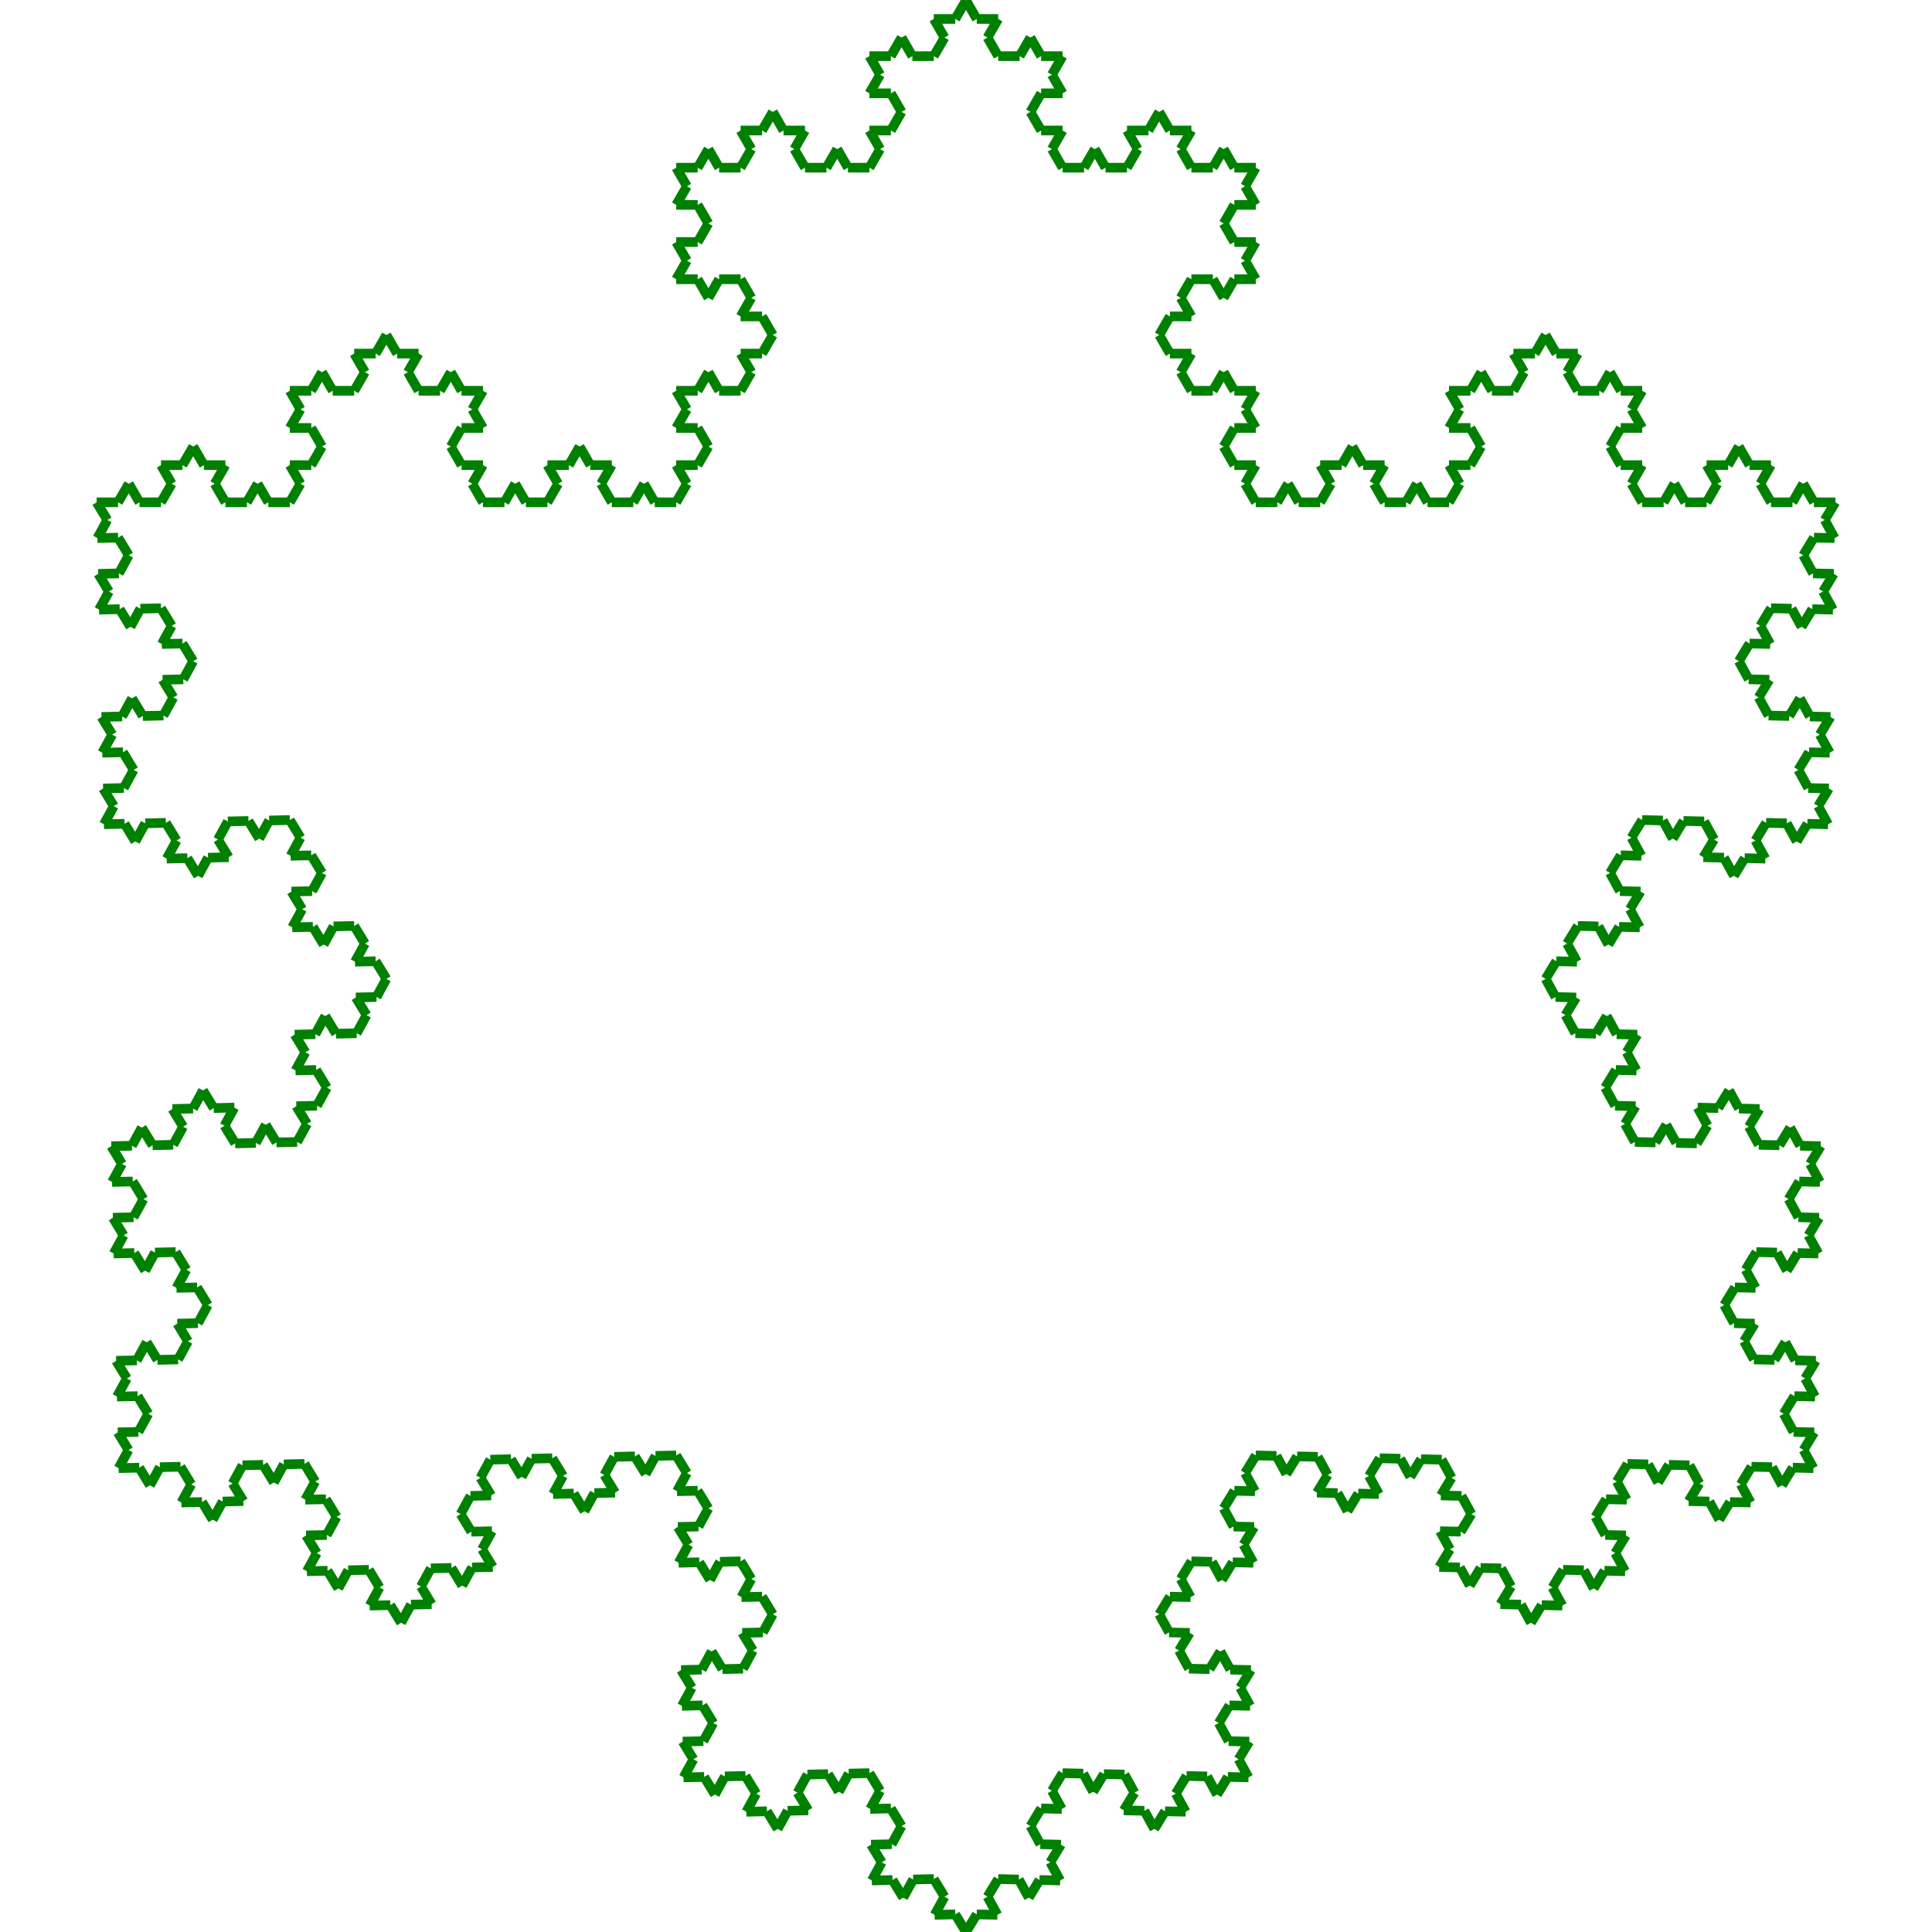 <?xml version="1.0" encoding="utf-8" standalone="no"?>
<!DOCTYPE svg PUBLIC "-//W3C//DTD SVG 1.0//EN" "http://www.w3.org/TR/SVG/DTD/svg10.dtd">
<!-- Rendered by FLANGE from stdin -->
<svg
   xmlns:svg="http://www.w3.org/2000/svg"
   xmlns="http://www.w3.org/2000/svg"
   version="1.0"
   viewBox="0 0 600 600"
   width="100%"
   height="100%">
  <g stroke-width="3" stroke="green" transform="matrix(1 0 0 -1 0 600)">
    <line x1="30.000" y1="444.000" x2="36.667" y2="444.000" />
    <line x1="36.667" y1="444.000" x2="40.000" y2="449.774" />
    <line x1="40.000" y1="449.774" x2="43.333" y2="444.000" />
    <line x1="43.333" y1="444.000" x2="50.000" y2="444.000" />
    <line x1="50.000" y1="444.000" x2="53.333" y2="449.774" />
    <line x1="53.333" y1="449.774" x2="50.000" y2="455.547" />
    <line x1="50.000" y1="455.547" x2="56.667" y2="455.547" />
    <line x1="56.667" y1="455.547" x2="60.000" y2="461.321" />
    <line x1="60.000" y1="461.321" x2="63.333" y2="455.547" />
    <line x1="63.333" y1="455.547" x2="70.000" y2="455.547" />
    <line x1="70.000" y1="455.547" x2="66.667" y2="449.774" />
    <line x1="66.667" y1="449.774" x2="70.000" y2="444.000" />
    <line x1="70.000" y1="444.000" x2="76.667" y2="444.000" />
    <line x1="76.667" y1="444.000" x2="80.000" y2="449.774" />
    <line x1="80.000" y1="449.774" x2="83.333" y2="444.000" />
    <line x1="83.333" y1="444.000" x2="90.000" y2="444.000" />
    <line x1="90.000" y1="444.000" x2="93.333" y2="449.774" />
    <line x1="93.333" y1="449.774" x2="90.000" y2="455.547" />
    <line x1="90.000" y1="455.547" x2="96.667" y2="455.547" />
    <line x1="96.667" y1="455.547" x2="100.000" y2="461.321" />
    <line x1="100.000" y1="461.321" x2="96.667" y2="467.094" />
    <line x1="96.667" y1="467.094" x2="90.000" y2="467.094" />
    <line x1="90.000" y1="467.094" x2="93.333" y2="472.868" />
    <line x1="93.333" y1="472.868" x2="90.000" y2="478.641" />
    <line x1="90.000" y1="478.641" x2="96.667" y2="478.641" />
    <line x1="96.667" y1="478.641" x2="100.000" y2="484.415" />
    <line x1="100.000" y1="484.415" x2="103.333" y2="478.641" />
    <line x1="103.333" y1="478.641" x2="110.000" y2="478.641" />
    <line x1="110.000" y1="478.641" x2="113.333" y2="484.415" />
    <line x1="113.333" y1="484.415" x2="110.000" y2="490.188" />
    <line x1="110.000" y1="490.188" x2="116.667" y2="490.188" />
    <line x1="116.667" y1="490.188" x2="120.000" y2="495.962" />
    <line x1="120.000" y1="495.962" x2="123.333" y2="490.188" />
    <line x1="123.333" y1="490.188" x2="130.000" y2="490.188" />
    <line x1="130.000" y1="490.188" x2="126.667" y2="484.415" />
    <line x1="126.667" y1="484.415" x2="130.000" y2="478.641" />
    <line x1="130.000" y1="478.641" x2="136.667" y2="478.641" />
    <line x1="136.667" y1="478.641" x2="140.000" y2="484.415" />
    <line x1="140.000" y1="484.415" x2="143.333" y2="478.641" />
    <line x1="143.333" y1="478.641" x2="150.000" y2="478.641" />
    <line x1="150.000" y1="478.641" x2="146.667" y2="472.868" />
    <line x1="146.667" y1="472.868" x2="150.000" y2="467.094" />
    <line x1="150.000" y1="467.094" x2="143.333" y2="467.094" />
    <line x1="143.333" y1="467.094" x2="140.000" y2="461.321" />
    <line x1="140.000" y1="461.321" x2="143.333" y2="455.547" />
    <line x1="143.333" y1="455.547" x2="150.000" y2="455.547" />
    <line x1="150.000" y1="455.547" x2="146.667" y2="449.774" />
    <line x1="146.667" y1="449.774" x2="150.000" y2="444.000" />
    <line x1="150.000" y1="444.000" x2="156.667" y2="444.000" />
    <line x1="156.667" y1="444.000" x2="160.000" y2="449.774" />
    <line x1="160.000" y1="449.774" x2="163.333" y2="444.000" />
    <line x1="163.333" y1="444.000" x2="170.000" y2="444.000" />
    <line x1="170.000" y1="444.000" x2="173.333" y2="449.774" />
    <line x1="173.333" y1="449.774" x2="170.000" y2="455.547" />
    <line x1="170.000" y1="455.547" x2="176.667" y2="455.547" />
    <line x1="176.667" y1="455.547" x2="180.000" y2="461.321" />
    <line x1="180.000" y1="461.321" x2="183.333" y2="455.547" />
    <line x1="183.333" y1="455.547" x2="190.000" y2="455.547" />
    <line x1="190.000" y1="455.547" x2="186.667" y2="449.774" />
    <line x1="186.667" y1="449.774" x2="190.000" y2="444.000" />
    <line x1="190.000" y1="444.000" x2="196.667" y2="444.000" />
    <line x1="196.667" y1="444.000" x2="200.000" y2="449.774" />
    <line x1="200.000" y1="449.774" x2="203.333" y2="444.000" />
    <line x1="203.333" y1="444.000" x2="210.000" y2="444.000" />
    <line x1="210.000" y1="444.000" x2="213.333" y2="449.774" />
    <line x1="213.333" y1="449.774" x2="210.000" y2="455.547" />
    <line x1="210.000" y1="455.547" x2="216.667" y2="455.547" />
    <line x1="216.667" y1="455.547" x2="220.000" y2="461.321" />
    <line x1="220.000" y1="461.321" x2="216.667" y2="467.094" />
    <line x1="216.667" y1="467.094" x2="210.000" y2="467.094" />
    <line x1="210.000" y1="467.094" x2="213.333" y2="472.868" />
    <line x1="213.333" y1="472.868" x2="210.000" y2="478.641" />
    <line x1="210.000" y1="478.641" x2="216.667" y2="478.641" />
    <line x1="216.667" y1="478.641" x2="220.000" y2="484.415" />
    <line x1="220.000" y1="484.415" x2="223.333" y2="478.641" />
    <line x1="223.333" y1="478.641" x2="230.000" y2="478.641" />
    <line x1="230.000" y1="478.641" x2="233.333" y2="484.415" />
    <line x1="233.333" y1="484.415" x2="230.000" y2="490.188" />
    <line x1="230.000" y1="490.188" x2="236.667" y2="490.188" />
    <line x1="236.667" y1="490.188" x2="240.000" y2="495.962" />
    <line x1="240.000" y1="495.962" x2="236.667" y2="501.735" />
    <line x1="236.667" y1="501.735" x2="230.000" y2="501.735" />
    <line x1="230.000" y1="501.735" x2="233.333" y2="507.509" />
    <line x1="233.333" y1="507.509" x2="230.000" y2="513.282" />
    <line x1="230.000" y1="513.282" x2="223.333" y2="513.282" />
    <line x1="223.333" y1="513.282" x2="220.000" y2="507.509" />
    <line x1="220.000" y1="507.509" x2="216.667" y2="513.282" />
    <line x1="216.667" y1="513.282" x2="210.000" y2="513.282" />
    <line x1="210.000" y1="513.282" x2="213.333" y2="519.056" />
    <line x1="213.333" y1="519.056" x2="210.000" y2="524.829" />
    <line x1="210.000" y1="524.829" x2="216.667" y2="524.829" />
    <line x1="216.667" y1="524.829" x2="220.000" y2="530.603" />
    <line x1="220.000" y1="530.603" x2="216.667" y2="536.376" />
    <line x1="216.667" y1="536.376" x2="210.000" y2="536.376" />
    <line x1="210.000" y1="536.376" x2="213.333" y2="542.150" />
    <line x1="213.333" y1="542.150" x2="210.000" y2="547.923" />
    <line x1="210.000" y1="547.923" x2="216.667" y2="547.923" />
    <line x1="216.667" y1="547.923" x2="220.000" y2="553.697" />
    <line x1="220.000" y1="553.697" x2="223.333" y2="547.923" />
    <line x1="223.333" y1="547.923" x2="230.000" y2="547.923" />
    <line x1="230.000" y1="547.923" x2="233.333" y2="553.697" />
    <line x1="233.333" y1="553.697" x2="230.000" y2="559.470" />
    <line x1="230.000" y1="559.470" x2="236.667" y2="559.470" />
    <line x1="236.667" y1="559.470" x2="240.000" y2="565.244" />
    <line x1="240.000" y1="565.244" x2="243.333" y2="559.470" />
    <line x1="243.333" y1="559.470" x2="250.000" y2="559.470" />
    <line x1="250.000" y1="559.470" x2="246.667" y2="553.697" />
    <line x1="246.667" y1="553.697" x2="250.000" y2="547.923" />
    <line x1="250.000" y1="547.923" x2="256.667" y2="547.923" />
    <line x1="256.667" y1="547.923" x2="260.000" y2="553.697" />
    <line x1="260.000" y1="553.697" x2="263.333" y2="547.923" />
    <line x1="263.333" y1="547.923" x2="270.000" y2="547.923" />
    <line x1="270.000" y1="547.923" x2="273.333" y2="553.697" />
    <line x1="273.333" y1="553.697" x2="270.000" y2="559.470" />
    <line x1="270.000" y1="559.470" x2="276.667" y2="559.470" />
    <line x1="276.667" y1="559.470" x2="280.000" y2="565.244" />
    <line x1="280.000" y1="565.244" x2="276.667" y2="571.017" />
    <line x1="276.667" y1="571.017" x2="270.000" y2="571.017" />
    <line x1="270.000" y1="571.017" x2="273.333" y2="576.791" />
    <line x1="273.333" y1="576.791" x2="270.000" y2="582.564" />
    <line x1="270.000" y1="582.564" x2="276.667" y2="582.564" />
    <line x1="276.667" y1="582.564" x2="280.000" y2="588.338" />
    <line x1="280.000" y1="588.338" x2="283.333" y2="582.564" />
    <line x1="283.333" y1="582.564" x2="290.000" y2="582.564" />
    <line x1="290.000" y1="582.564" x2="293.333" y2="588.338" />
    <line x1="293.333" y1="588.338" x2="290.000" y2="594.111" />
    <line x1="290.000" y1="594.111" x2="296.667" y2="594.111" />
    <line x1="296.667" y1="594.111" x2="300.000" y2="599.885" />
    <line x1="300.000" y1="599.885" x2="303.333" y2="594.111" />
    <line x1="303.333" y1="594.111" x2="310.000" y2="594.111" />
    <line x1="310.000" y1="594.111" x2="306.667" y2="588.338" />
    <line x1="306.667" y1="588.338" x2="310.000" y2="582.564" />
    <line x1="310.000" y1="582.564" x2="316.667" y2="582.564" />
    <line x1="316.667" y1="582.564" x2="320.000" y2="588.338" />
    <line x1="320.000" y1="588.338" x2="323.333" y2="582.564" />
    <line x1="323.333" y1="582.564" x2="330.000" y2="582.564" />
    <line x1="330.000" y1="582.564" x2="326.667" y2="576.791" />
    <line x1="326.667" y1="576.791" x2="330.000" y2="571.017" />
    <line x1="330.000" y1="571.017" x2="323.333" y2="571.017" />
    <line x1="323.333" y1="571.017" x2="320.000" y2="565.244" />
    <line x1="320.000" y1="565.244" x2="323.333" y2="559.470" />
    <line x1="323.333" y1="559.470" x2="330.000" y2="559.470" />
    <line x1="330.000" y1="559.470" x2="326.667" y2="553.697" />
    <line x1="326.667" y1="553.697" x2="330.000" y2="547.923" />
    <line x1="330.000" y1="547.923" x2="336.667" y2="547.923" />
    <line x1="336.667" y1="547.923" x2="340.000" y2="553.697" />
    <line x1="340.000" y1="553.697" x2="343.333" y2="547.923" />
    <line x1="343.333" y1="547.923" x2="350.000" y2="547.923" />
    <line x1="350.000" y1="547.923" x2="353.333" y2="553.697" />
    <line x1="353.333" y1="553.697" x2="350.000" y2="559.470" />
    <line x1="350.000" y1="559.470" x2="356.667" y2="559.470" />
    <line x1="356.667" y1="559.470" x2="360.000" y2="565.244" />
    <line x1="360.000" y1="565.244" x2="363.333" y2="559.470" />
    <line x1="363.333" y1="559.470" x2="370.000" y2="559.470" />
    <line x1="370.000" y1="559.470" x2="366.667" y2="553.697" />
    <line x1="366.667" y1="553.697" x2="370.000" y2="547.923" />
    <line x1="370.000" y1="547.923" x2="376.667" y2="547.923" />
    <line x1="376.667" y1="547.923" x2="380.000" y2="553.697" />
    <line x1="380.000" y1="553.697" x2="383.333" y2="547.923" />
    <line x1="383.333" y1="547.923" x2="390.000" y2="547.923" />
    <line x1="390.000" y1="547.923" x2="386.667" y2="542.150" />
    <line x1="386.667" y1="542.150" x2="390.000" y2="536.376" />
    <line x1="390.000" y1="536.376" x2="383.333" y2="536.376" />
    <line x1="383.333" y1="536.376" x2="380.000" y2="530.603" />
    <line x1="380.000" y1="530.603" x2="383.333" y2="524.829" />
    <line x1="383.333" y1="524.829" x2="390.000" y2="524.829" />
    <line x1="390.000" y1="524.829" x2="386.667" y2="519.056" />
    <line x1="386.667" y1="519.056" x2="390.000" y2="513.282" />
    <line x1="390.000" y1="513.282" x2="383.333" y2="513.282" />
    <line x1="383.333" y1="513.282" x2="380.000" y2="507.509" />
    <line x1="380.000" y1="507.509" x2="376.667" y2="513.282" />
    <line x1="376.667" y1="513.282" x2="370.000" y2="513.282" />
    <line x1="370.000" y1="513.282" x2="366.667" y2="507.509" />
    <line x1="366.667" y1="507.509" x2="370.000" y2="501.735" />
    <line x1="370.000" y1="501.735" x2="363.333" y2="501.735" />
    <line x1="363.333" y1="501.735" x2="360.000" y2="495.962" />
    <line x1="360.000" y1="495.962" x2="363.333" y2="490.188" />
    <line x1="363.333" y1="490.188" x2="370.000" y2="490.188" />
    <line x1="370.000" y1="490.188" x2="366.667" y2="484.415" />
    <line x1="366.667" y1="484.415" x2="370.000" y2="478.641" />
    <line x1="370.000" y1="478.641" x2="376.667" y2="478.641" />
    <line x1="376.667" y1="478.641" x2="380.000" y2="484.415" />
    <line x1="380.000" y1="484.415" x2="383.333" y2="478.641" />
    <line x1="383.333" y1="478.641" x2="390.000" y2="478.641" />
    <line x1="390.000" y1="478.641" x2="386.667" y2="472.868" />
    <line x1="386.667" y1="472.868" x2="390.000" y2="467.094" />
    <line x1="390.000" y1="467.094" x2="383.333" y2="467.094" />
    <line x1="383.333" y1="467.094" x2="380.000" y2="461.321" />
    <line x1="380.000" y1="461.321" x2="383.333" y2="455.547" />
    <line x1="383.333" y1="455.547" x2="390.000" y2="455.547" />
    <line x1="390.000" y1="455.547" x2="386.667" y2="449.774" />
    <line x1="386.667" y1="449.774" x2="390.000" y2="444.000" />
    <line x1="390.000" y1="444.000" x2="396.667" y2="444.000" />
    <line x1="396.667" y1="444.000" x2="400.000" y2="449.774" />
    <line x1="400.000" y1="449.774" x2="403.333" y2="444.000" />
    <line x1="403.333" y1="444.000" x2="410.000" y2="444.000" />
    <line x1="410.000" y1="444.000" x2="413.333" y2="449.774" />
    <line x1="413.333" y1="449.774" x2="410.000" y2="455.547" />
    <line x1="410.000" y1="455.547" x2="416.667" y2="455.547" />
    <line x1="416.667" y1="455.547" x2="420.000" y2="461.321" />
    <line x1="420.000" y1="461.321" x2="423.333" y2="455.547" />
    <line x1="423.333" y1="455.547" x2="430.000" y2="455.547" />
    <line x1="430.000" y1="455.547" x2="426.667" y2="449.774" />
    <line x1="426.667" y1="449.774" x2="430.000" y2="444.000" />
    <line x1="430.000" y1="444.000" x2="436.667" y2="444.000" />
    <line x1="436.667" y1="444.000" x2="440.000" y2="449.774" />
    <line x1="440.000" y1="449.774" x2="443.333" y2="444.000" />
    <line x1="443.333" y1="444.000" x2="450.000" y2="444.000" />
    <line x1="450.000" y1="444.000" x2="453.333" y2="449.774" />
    <line x1="453.333" y1="449.774" x2="450.000" y2="455.547" />
    <line x1="450.000" y1="455.547" x2="456.667" y2="455.547" />
    <line x1="456.667" y1="455.547" x2="460.000" y2="461.321" />
    <line x1="460.000" y1="461.321" x2="456.667" y2="467.094" />
    <line x1="456.667" y1="467.094" x2="450.000" y2="467.094" />
    <line x1="450.000" y1="467.094" x2="453.333" y2="472.868" />
    <line x1="453.333" y1="472.868" x2="450.000" y2="478.641" />
    <line x1="450.000" y1="478.641" x2="456.667" y2="478.641" />
    <line x1="456.667" y1="478.641" x2="460.000" y2="484.415" />
    <line x1="460.000" y1="484.415" x2="463.333" y2="478.641" />
    <line x1="463.333" y1="478.641" x2="470.000" y2="478.641" />
    <line x1="470.000" y1="478.641" x2="473.333" y2="484.415" />
    <line x1="473.333" y1="484.415" x2="470.000" y2="490.188" />
    <line x1="470.000" y1="490.188" x2="476.667" y2="490.188" />
    <line x1="476.667" y1="490.188" x2="480.000" y2="495.962" />
    <line x1="480.000" y1="495.962" x2="483.333" y2="490.188" />
    <line x1="483.333" y1="490.188" x2="490.000" y2="490.188" />
    <line x1="490.000" y1="490.188" x2="486.667" y2="484.415" />
    <line x1="486.667" y1="484.415" x2="490.000" y2="478.641" />
    <line x1="490.000" y1="478.641" x2="496.667" y2="478.641" />
    <line x1="496.667" y1="478.641" x2="500.000" y2="484.415" />
    <line x1="500.000" y1="484.415" x2="503.333" y2="478.641" />
    <line x1="503.333" y1="478.641" x2="510.000" y2="478.641" />
    <line x1="510.000" y1="478.641" x2="506.667" y2="472.868" />
    <line x1="506.667" y1="472.868" x2="510.000" y2="467.094" />
    <line x1="510.000" y1="467.094" x2="503.333" y2="467.094" />
    <line x1="503.333" y1="467.094" x2="500.000" y2="461.321" />
    <line x1="500.000" y1="461.321" x2="503.333" y2="455.547" />
    <line x1="503.333" y1="455.547" x2="510.000" y2="455.547" />
    <line x1="510.000" y1="455.547" x2="506.667" y2="449.774" />
    <line x1="506.667" y1="449.774" x2="510.000" y2="444.000" />
    <line x1="510.000" y1="444.000" x2="516.667" y2="444.000" />
    <line x1="516.667" y1="444.000" x2="520.000" y2="449.774" />
    <line x1="520.000" y1="449.774" x2="523.333" y2="444.000" />
    <line x1="523.333" y1="444.000" x2="530.000" y2="444.000" />
    <line x1="530.000" y1="444.000" x2="533.333" y2="449.774" />
    <line x1="533.333" y1="449.774" x2="530.000" y2="455.547" />
    <line x1="530.000" y1="455.547" x2="536.667" y2="455.547" />
    <line x1="536.667" y1="455.547" x2="540.000" y2="461.321" />
    <line x1="540.000" y1="461.321" x2="543.333" y2="455.547" />
    <line x1="543.333" y1="455.547" x2="550.000" y2="455.547" />
    <line x1="550.000" y1="455.547" x2="546.667" y2="449.774" />
    <line x1="546.667" y1="449.774" x2="550.000" y2="444.000" />
    <line x1="550.000" y1="444.000" x2="556.667" y2="444.000" />
    <line x1="556.667" y1="444.000" x2="560.000" y2="449.774" />
    <line x1="560.000" y1="449.774" x2="563.333" y2="444.000" />
    <line x1="563.333" y1="444.000" x2="570.000" y2="444.000" />
    <line x1="300.000" y1="0.000" x2="296.667" y2="5.481" />
    <line x1="296.667" y1="5.481" x2="290.253" y2="5.335" />
    <line x1="290.253" y1="5.335" x2="293.333" y2="10.963" />
    <line x1="293.333" y1="10.963" x2="290.000" y2="16.444" />
    <line x1="290.000" y1="16.444" x2="283.586" y2="16.298" />
    <line x1="283.586" y1="16.298" x2="280.506" y2="10.671" />
    <line x1="280.506" y1="10.671" x2="277.172" y2="16.152" />
    <line x1="277.172" y1="16.152" x2="270.759" y2="16.006" />
    <line x1="270.759" y1="16.006" x2="273.839" y2="21.634" />
    <line x1="273.839" y1="21.634" x2="270.506" y2="27.115" />
    <line x1="270.506" y1="27.115" x2="276.920" y2="27.261" />
    <line x1="276.920" y1="27.261" x2="280.000" y2="32.889" />
    <line x1="280.000" y1="32.889" x2="276.667" y2="38.370" />
    <line x1="276.667" y1="38.370" x2="270.253" y2="38.224" />
    <line x1="270.253" y1="38.224" x2="273.333" y2="43.852" />
    <line x1="273.333" y1="43.852" x2="270.000" y2="49.333" />
    <line x1="270.000" y1="49.333" x2="263.586" y2="49.187" />
    <line x1="263.586" y1="49.187" x2="260.506" y2="43.560" />
    <line x1="260.506" y1="43.560" x2="257.172" y2="49.041" />
    <line x1="257.172" y1="49.041" x2="250.759" y2="48.895" />
    <line x1="250.759" y1="48.895" x2="247.678" y2="43.268" />
    <line x1="247.678" y1="43.268" x2="251.012" y2="37.786" />
    <line x1="251.012" y1="37.786" x2="244.598" y2="37.640" />
    <line x1="244.598" y1="37.640" x2="241.517" y2="32.013" />
    <line x1="241.517" y1="32.013" x2="238.184" y2="37.494" />
    <line x1="238.184" y1="37.494" x2="231.770" y2="37.348" />
    <line x1="231.770" y1="37.348" x2="234.851" y2="42.976" />
    <line x1="234.851" y1="42.976" x2="231.517" y2="48.457" />
    <line x1="231.517" y1="48.457" x2="225.104" y2="48.311" />
    <line x1="225.104" y1="48.311" x2="222.023" y2="42.684" />
    <line x1="222.023" y1="42.684" x2="218.690" y2="48.165" />
    <line x1="218.690" y1="48.165" x2="212.276" y2="48.019" />
    <line x1="212.276" y1="48.019" x2="215.357" y2="53.647" />
    <line x1="215.357" y1="53.647" x2="212.023" y2="59.128" />
    <line x1="212.023" y1="59.128" x2="218.437" y2="59.274" />
    <line x1="218.437" y1="59.274" x2="221.517" y2="64.902" />
    <line x1="221.517" y1="64.902" x2="218.184" y2="70.383" />
    <line x1="218.184" y1="70.383" x2="211.770" y2="70.237" />
    <line x1="211.770" y1="70.237" x2="214.851" y2="75.865" />
    <line x1="214.851" y1="75.865" x2="211.517" y2="81.346" />
    <line x1="211.517" y1="81.346" x2="217.931" y2="81.492" />
    <line x1="217.931" y1="81.492" x2="221.012" y2="87.120" />
    <line x1="221.012" y1="87.120" x2="224.345" y2="81.638" />
    <line x1="224.345" y1="81.638" x2="230.759" y2="81.784" />
    <line x1="230.759" y1="81.784" x2="233.839" y2="87.412" />
    <line x1="233.839" y1="87.412" x2="230.506" y2="92.893" />
    <line x1="230.506" y1="92.893" x2="236.920" y2="93.039" />
    <line x1="236.920" y1="93.039" x2="240.000" y2="98.667" />
    <line x1="240.000" y1="98.667" x2="236.667" y2="104.148" />
    <line x1="236.667" y1="104.148" x2="230.253" y2="104.002" />
    <line x1="230.253" y1="104.002" x2="233.333" y2="109.630" />
    <line x1="233.333" y1="109.630" x2="230.000" y2="115.111" />
    <line x1="230.000" y1="115.111" x2="223.586" y2="114.965" />
    <line x1="223.586" y1="114.965" x2="220.506" y2="109.338" />
    <line x1="220.506" y1="109.338" x2="217.172" y2="114.819" />
    <line x1="217.172" y1="114.819" x2="210.759" y2="114.673" />
    <line x1="210.759" y1="114.673" x2="213.839" y2="120.301" />
    <line x1="213.839" y1="120.301" x2="210.506" y2="125.782" />
    <line x1="210.506" y1="125.782" x2="216.920" y2="125.928" />
    <line x1="216.920" y1="125.928" x2="220.000" y2="131.556" />
    <line x1="220.000" y1="131.556" x2="216.667" y2="137.037" />
    <line x1="216.667" y1="137.037" x2="210.253" y2="136.891" />
    <line x1="210.253" y1="136.891" x2="213.333" y2="142.519" />
    <line x1="213.333" y1="142.519" x2="210.000" y2="148.000" />
    <line x1="210.000" y1="148.000" x2="203.586" y2="147.854" />
    <line x1="203.586" y1="147.854" x2="200.506" y2="142.226" />
    <line x1="200.506" y1="142.226" x2="197.172" y2="147.708" />
    <line x1="197.172" y1="147.708" x2="190.759" y2="147.562" />
    <line x1="190.759" y1="147.562" x2="187.678" y2="141.934" />
    <line x1="187.678" y1="141.934" x2="191.012" y2="136.453" />
    <line x1="191.012" y1="136.453" x2="184.598" y2="136.307" />
    <line x1="184.598" y1="136.307" x2="181.517" y2="130.679" />
    <line x1="181.517" y1="130.679" x2="178.184" y2="136.161" />
    <line x1="178.184" y1="136.161" x2="171.770" y2="136.015" />
    <line x1="171.770" y1="136.015" x2="174.851" y2="141.642" />
    <line x1="174.851" y1="141.642" x2="171.517" y2="147.124" />
    <line x1="171.517" y1="147.124" x2="165.104" y2="146.978" />
    <line x1="165.104" y1="146.978" x2="162.023" y2="141.350" />
    <line x1="162.023" y1="141.350" x2="158.690" y2="146.832" />
    <line x1="158.690" y1="146.832" x2="152.276" y2="146.686" />
    <line x1="152.276" y1="146.686" x2="149.196" y2="141.058" />
    <line x1="149.196" y1="141.058" x2="152.529" y2="135.577" />
    <line x1="152.529" y1="135.577" x2="146.115" y2="135.431" />
    <line x1="146.115" y1="135.431" x2="143.035" y2="129.803" />
    <line x1="143.035" y1="129.803" x2="146.368" y2="124.322" />
    <line x1="146.368" y1="124.322" x2="152.782" y2="124.468" />
    <line x1="152.782" y1="124.468" x2="149.701" y2="118.840" />
    <line x1="149.701" y1="118.840" x2="153.035" y2="113.359" />
    <line x1="153.035" y1="113.359" x2="146.621" y2="113.213" />
    <line x1="146.621" y1="113.213" x2="143.541" y2="107.585" />
    <line x1="143.541" y1="107.585" x2="140.207" y2="113.067" />
    <line x1="140.207" y1="113.067" x2="133.793" y2="112.921" />
    <line x1="133.793" y1="112.921" x2="130.713" y2="107.293" />
    <line x1="130.713" y1="107.293" x2="134.046" y2="101.812" />
    <line x1="134.046" y1="101.812" x2="127.633" y2="101.666" />
    <line x1="127.633" y1="101.666" x2="124.552" y2="96.038" />
    <line x1="124.552" y1="96.038" x2="121.219" y2="101.520" />
    <line x1="121.219" y1="101.520" x2="114.805" y2="101.374" />
    <line x1="114.805" y1="101.374" x2="117.885" y2="107.001" />
    <line x1="117.885" y1="107.001" x2="114.552" y2="112.483" />
    <line x1="114.552" y1="112.483" x2="108.138" y2="112.337" />
    <line x1="108.138" y1="112.337" x2="105.058" y2="106.709" />
    <line x1="105.058" y1="106.709" x2="101.725" y2="112.191" />
    <line x1="101.725" y1="112.191" x2="95.311" y2="112.045" />
    <line x1="95.311" y1="112.045" x2="98.391" y2="117.672" />
    <line x1="98.391" y1="117.672" x2="95.058" y2="123.154" />
    <line x1="95.058" y1="123.154" x2="101.472" y2="123.300" />
    <line x1="101.472" y1="123.300" x2="104.552" y2="128.927" />
    <line x1="104.552" y1="128.927" x2="101.219" y2="134.409" />
    <line x1="101.219" y1="134.409" x2="94.805" y2="134.263" />
    <line x1="94.805" y1="134.263" x2="97.885" y2="139.890" />
    <line x1="97.885" y1="139.890" x2="94.552" y2="145.372" />
    <line x1="94.552" y1="145.372" x2="88.138" y2="145.226" />
    <line x1="88.138" y1="145.226" x2="85.058" y2="139.598" />
    <line x1="85.058" y1="139.598" x2="81.725" y2="145.080" />
    <line x1="81.725" y1="145.080" x2="75.311" y2="144.934" />
    <line x1="75.311" y1="144.934" x2="72.230" y2="139.306" />
    <line x1="72.230" y1="139.306" x2="75.564" y2="133.825" />
    <line x1="75.564" y1="133.825" x2="69.150" y2="133.679" />
    <line x1="69.150" y1="133.679" x2="66.070" y2="128.051" />
    <line x1="66.070" y1="128.051" x2="62.736" y2="133.533" />
    <line x1="62.736" y1="133.533" x2="56.322" y2="133.387" />
    <line x1="56.322" y1="133.387" x2="59.403" y2="139.014" />
    <line x1="59.403" y1="139.014" x2="56.070" y2="144.496" />
    <line x1="56.070" y1="144.496" x2="49.656" y2="144.350" />
    <line x1="49.656" y1="144.350" x2="46.575" y2="138.722" />
    <line x1="46.575" y1="138.722" x2="43.242" y2="144.204" />
    <line x1="43.242" y1="144.204" x2="36.828" y2="144.058" />
    <line x1="36.828" y1="144.058" x2="39.909" y2="149.685" />
    <line x1="39.909" y1="149.685" x2="36.575" y2="155.167" />
    <line x1="36.575" y1="155.167" x2="42.989" y2="155.313" />
    <line x1="42.989" y1="155.313" x2="46.070" y2="160.940" />
    <line x1="46.070" y1="160.940" x2="42.736" y2="166.422" />
    <line x1="42.736" y1="166.422" x2="36.322" y2="166.276" />
    <line x1="36.322" y1="166.276" x2="39.403" y2="171.903" />
    <line x1="39.403" y1="171.903" x2="36.070" y2="177.385" />
    <line x1="36.070" y1="177.385" x2="42.483" y2="177.531" />
    <line x1="42.483" y1="177.531" x2="45.564" y2="183.158" />
    <line x1="45.564" y1="183.158" x2="48.897" y2="177.677" />
    <line x1="48.897" y1="177.677" x2="55.311" y2="177.823" />
    <line x1="55.311" y1="177.823" x2="58.391" y2="183.450" />
    <line x1="58.391" y1="183.450" x2="55.058" y2="188.932" />
    <line x1="55.058" y1="188.932" x2="61.472" y2="189.078" />
    <line x1="61.472" y1="189.078" x2="64.552" y2="194.705" />
    <line x1="64.552" y1="194.705" x2="61.219" y2="200.187" />
    <line x1="61.219" y1="200.187" x2="54.805" y2="200.041" />
    <line x1="54.805" y1="200.041" x2="57.885" y2="205.668" />
    <line x1="57.885" y1="205.668" x2="54.552" y2="211.150" />
    <line x1="54.552" y1="211.150" x2="48.138" y2="211.004" />
    <line x1="48.138" y1="211.004" x2="45.058" y2="205.376" />
    <line x1="45.058" y1="205.376" x2="41.725" y2="210.858" />
    <line x1="41.725" y1="210.858" x2="35.311" y2="210.712" />
    <line x1="35.311" y1="210.712" x2="38.391" y2="216.339" />
    <line x1="38.391" y1="216.339" x2="35.058" y2="221.821" />
    <line x1="35.058" y1="221.821" x2="41.472" y2="221.967" />
    <line x1="41.472" y1="221.967" x2="44.552" y2="227.594" />
    <line x1="44.552" y1="227.594" x2="41.219" y2="233.076" />
    <line x1="41.219" y1="233.076" x2="34.805" y2="232.930" />
    <line x1="34.805" y1="232.930" x2="37.885" y2="238.557" />
    <line x1="37.885" y1="238.557" x2="34.552" y2="244.038" />
    <line x1="34.552" y1="244.038" x2="40.966" y2="244.184" />
    <line x1="40.966" y1="244.184" x2="44.046" y2="249.812" />
    <line x1="44.046" y1="249.812" x2="47.380" y2="244.330" />
    <line x1="47.380" y1="244.330" x2="53.793" y2="244.477" />
    <line x1="53.793" y1="244.477" x2="56.874" y2="250.104" />
    <line x1="56.874" y1="250.104" x2="53.541" y2="255.585" />
    <line x1="53.541" y1="255.585" x2="59.954" y2="255.731" />
    <line x1="59.954" y1="255.731" x2="63.035" y2="261.359" />
    <line x1="63.035" y1="261.359" x2="66.368" y2="255.878" />
    <line x1="66.368" y1="255.878" x2="72.782" y2="256.024" />
    <line x1="72.782" y1="256.024" x2="69.701" y2="250.396" />
    <line x1="69.701" y1="250.396" x2="73.035" y2="244.915" />
    <line x1="73.035" y1="244.915" x2="79.449" y2="245.061" />
    <line x1="79.449" y1="245.061" x2="82.529" y2="250.688" />
    <line x1="82.529" y1="250.688" x2="85.862" y2="245.207" />
    <line x1="85.862" y1="245.207" x2="92.276" y2="245.353" />
    <line x1="92.276" y1="245.353" x2="95.357" y2="250.980" />
    <line x1="95.357" y1="250.980" x2="92.023" y2="256.462" />
    <line x1="92.023" y1="256.462" x2="98.437" y2="256.608" />
    <line x1="98.437" y1="256.608" x2="101.517" y2="262.235" />
    <line x1="101.517" y1="262.235" x2="98.184" y2="267.717" />
    <line x1="98.184" y1="267.717" x2="91.770" y2="267.571" />
    <line x1="91.770" y1="267.571" x2="94.851" y2="273.198" />
    <line x1="94.851" y1="273.198" x2="91.517" y2="278.679" />
    <line x1="91.517" y1="278.679" x2="97.931" y2="278.826" />
    <line x1="97.931" y1="278.826" x2="101.012" y2="284.453" />
    <line x1="101.012" y1="284.453" x2="104.345" y2="278.972" />
    <line x1="104.345" y1="278.972" x2="110.759" y2="279.118" />
    <line x1="110.759" y1="279.118" x2="113.839" y2="284.745" />
    <line x1="113.839" y1="284.745" x2="110.506" y2="290.226" />
    <line x1="110.506" y1="290.226" x2="116.920" y2="290.373" />
    <line x1="116.920" y1="290.373" x2="120.000" y2="296.000" />
    <line x1="120.000" y1="296.000" x2="116.667" y2="301.481" />
    <line x1="116.667" y1="301.481" x2="110.253" y2="301.335" />
    <line x1="110.253" y1="301.335" x2="113.333" y2="306.963" />
    <line x1="113.333" y1="306.963" x2="110.000" y2="312.444" />
    <line x1="110.000" y1="312.444" x2="103.586" y2="312.298" />
    <line x1="103.586" y1="312.298" x2="100.506" y2="306.671" />
    <line x1="100.506" y1="306.671" x2="97.172" y2="312.152" />
    <line x1="97.172" y1="312.152" x2="90.759" y2="312.006" />
    <line x1="90.759" y1="312.006" x2="93.839" y2="317.634" />
    <line x1="93.839" y1="317.634" x2="90.506" y2="323.115" />
    <line x1="90.506" y1="323.115" x2="96.920" y2="323.261" />
    <line x1="96.920" y1="323.261" x2="100.000" y2="328.889" />
    <line x1="100.000" y1="328.889" x2="96.667" y2="334.370" />
    <line x1="96.667" y1="334.370" x2="90.253" y2="334.224" />
    <line x1="90.253" y1="334.224" x2="93.333" y2="339.852" />
    <line x1="93.333" y1="339.852" x2="90.000" y2="345.333" />
    <line x1="90.000" y1="345.333" x2="83.586" y2="345.187" />
    <line x1="83.586" y1="345.187" x2="80.506" y2="339.560" />
    <line x1="80.506" y1="339.560" x2="77.172" y2="345.041" />
    <line x1="77.172" y1="345.041" x2="70.759" y2="344.895" />
    <line x1="70.759" y1="344.895" x2="67.678" y2="339.268" />
    <line x1="67.678" y1="339.268" x2="71.012" y2="333.786" />
    <line x1="71.012" y1="333.786" x2="64.598" y2="333.640" />
    <line x1="64.598" y1="333.640" x2="61.517" y2="328.013" />
    <line x1="61.517" y1="328.013" x2="58.184" y2="333.494" />
    <line x1="58.184" y1="333.494" x2="51.770" y2="333.348" />
    <line x1="51.770" y1="333.348" x2="54.851" y2="338.976" />
    <line x1="54.851" y1="338.976" x2="51.517" y2="344.457" />
    <line x1="51.517" y1="344.457" x2="45.104" y2="344.311" />
    <line x1="45.104" y1="344.311" x2="42.023" y2="338.684" />
    <line x1="42.023" y1="338.684" x2="38.690" y2="344.165" />
    <line x1="38.690" y1="344.165" x2="32.276" y2="344.019" />
    <line x1="32.276" y1="344.019" x2="35.357" y2="349.647" />
    <line x1="35.357" y1="349.647" x2="32.023" y2="355.128" />
    <line x1="32.023" y1="355.128" x2="38.437" y2="355.274" />
    <line x1="38.437" y1="355.274" x2="41.517" y2="360.902" />
    <line x1="41.517" y1="360.902" x2="38.184" y2="366.383" />
    <line x1="38.184" y1="366.383" x2="31.770" y2="366.237" />
    <line x1="31.770" y1="366.237" x2="34.851" y2="371.865" />
    <line x1="34.851" y1="371.865" x2="31.517" y2="377.346" />
    <line x1="31.517" y1="377.346" x2="37.931" y2="377.492" />
    <line x1="37.931" y1="377.492" x2="41.012" y2="383.120" />
    <line x1="41.012" y1="383.120" x2="44.345" y2="377.638" />
    <line x1="44.345" y1="377.638" x2="50.759" y2="377.784" />
    <line x1="50.759" y1="377.784" x2="53.839" y2="383.412" />
    <line x1="53.839" y1="383.412" x2="50.506" y2="388.893" />
    <line x1="50.506" y1="388.893" x2="56.920" y2="389.039" />
    <line x1="56.920" y1="389.039" x2="60.000" y2="394.667" />
    <line x1="60.000" y1="394.667" x2="56.667" y2="400.148" />
    <line x1="56.667" y1="400.148" x2="50.253" y2="400.002" />
    <line x1="50.253" y1="400.002" x2="53.333" y2="405.630" />
    <line x1="53.333" y1="405.630" x2="50.000" y2="411.111" />
    <line x1="50.000" y1="411.111" x2="43.586" y2="410.965" />
    <line x1="43.586" y1="410.965" x2="40.506" y2="405.338" />
    <line x1="40.506" y1="405.338" x2="37.172" y2="410.819" />
    <line x1="37.172" y1="410.819" x2="30.759" y2="410.673" />
    <line x1="30.759" y1="410.673" x2="33.839" y2="416.301" />
    <line x1="33.839" y1="416.301" x2="30.506" y2="421.782" />
    <line x1="30.506" y1="421.782" x2="36.920" y2="421.928" />
    <line x1="36.920" y1="421.928" x2="40.000" y2="427.556" />
    <line x1="40.000" y1="427.556" x2="36.667" y2="433.037" />
    <line x1="36.667" y1="433.037" x2="30.253" y2="432.891" />
    <line x1="30.253" y1="432.891" x2="33.333" y2="438.519" />
    <line x1="33.333" y1="438.519" x2="30.000" y2="444.000" />
    <line x1="570.000" y1="444.000" x2="566.667" y2="438.519" />
    <line x1="566.667" y1="438.519" x2="569.747" y2="432.891" />
    <line x1="569.747" y1="432.891" x2="563.333" y2="433.037" />
    <line x1="563.333" y1="433.037" x2="560.000" y2="427.556" />
    <line x1="560.000" y1="427.556" x2="563.080" y2="421.928" />
    <line x1="563.080" y1="421.928" x2="569.494" y2="421.782" />
    <line x1="569.494" y1="421.782" x2="566.161" y2="416.301" />
    <line x1="566.161" y1="416.301" x2="569.241" y2="410.673" />
    <line x1="569.241" y1="410.673" x2="562.828" y2="410.819" />
    <line x1="562.828" y1="410.819" x2="559.494" y2="405.338" />
    <line x1="559.494" y1="405.338" x2="556.414" y2="410.965" />
    <line x1="556.414" y1="410.965" x2="550.000" y2="411.111" />
    <line x1="550.000" y1="411.111" x2="546.667" y2="405.630" />
    <line x1="546.667" y1="405.630" x2="549.747" y2="400.002" />
    <line x1="549.747" y1="400.002" x2="543.333" y2="400.148" />
    <line x1="543.333" y1="400.148" x2="540.000" y2="394.667" />
    <line x1="540.000" y1="394.667" x2="543.080" y2="389.039" />
    <line x1="543.080" y1="389.039" x2="549.494" y2="388.893" />
    <line x1="549.494" y1="388.893" x2="546.161" y2="383.412" />
    <line x1="546.161" y1="383.412" x2="549.241" y2="377.784" />
    <line x1="549.241" y1="377.784" x2="555.655" y2="377.638" />
    <line x1="555.655" y1="377.638" x2="558.988" y2="383.120" />
    <line x1="558.988" y1="383.120" x2="562.069" y2="377.492" />
    <line x1="562.069" y1="377.492" x2="568.483" y2="377.346" />
    <line x1="568.483" y1="377.346" x2="565.149" y2="371.865" />
    <line x1="565.149" y1="371.865" x2="568.230" y2="366.237" />
    <line x1="568.230" y1="366.237" x2="561.816" y2="366.383" />
    <line x1="561.816" y1="366.383" x2="558.483" y2="360.902" />
    <line x1="558.483" y1="360.902" x2="561.563" y2="355.274" />
    <line x1="561.563" y1="355.274" x2="567.977" y2="355.128" />
    <line x1="567.977" y1="355.128" x2="564.643" y2="349.647" />
    <line x1="564.643" y1="349.647" x2="567.724" y2="344.019" />
    <line x1="567.724" y1="344.019" x2="561.310" y2="344.165" />
    <line x1="561.310" y1="344.165" x2="557.977" y2="338.684" />
    <line x1="557.977" y1="338.684" x2="554.896" y2="344.311" />
    <line x1="554.896" y1="344.311" x2="548.483" y2="344.457" />
    <line x1="548.483" y1="344.457" x2="545.149" y2="338.976" />
    <line x1="545.149" y1="338.976" x2="548.230" y2="333.348" />
    <line x1="548.230" y1="333.348" x2="541.816" y2="333.494" />
    <line x1="541.816" y1="333.494" x2="538.483" y2="328.013" />
    <line x1="538.483" y1="328.013" x2="535.402" y2="333.640" />
    <line x1="535.402" y1="333.640" x2="528.988" y2="333.786" />
    <line x1="528.988" y1="333.786" x2="532.322" y2="339.268" />
    <line x1="532.322" y1="339.268" x2="529.241" y2="344.895" />
    <line x1="529.241" y1="344.895" x2="522.828" y2="345.041" />
    <line x1="522.828" y1="345.041" x2="519.494" y2="339.560" />
    <line x1="519.494" y1="339.560" x2="516.414" y2="345.187" />
    <line x1="516.414" y1="345.187" x2="510.000" y2="345.333" />
    <line x1="510.000" y1="345.333" x2="506.667" y2="339.852" />
    <line x1="506.667" y1="339.852" x2="509.747" y2="334.224" />
    <line x1="509.747" y1="334.224" x2="503.333" y2="334.370" />
    <line x1="503.333" y1="334.370" x2="500.000" y2="328.889" />
    <line x1="500.000" y1="328.889" x2="503.080" y2="323.261" />
    <line x1="503.080" y1="323.261" x2="509.494" y2="323.115" />
    <line x1="509.494" y1="323.115" x2="506.161" y2="317.634" />
    <line x1="506.161" y1="317.634" x2="509.241" y2="312.006" />
    <line x1="509.241" y1="312.006" x2="502.828" y2="312.152" />
    <line x1="502.828" y1="312.152" x2="499.494" y2="306.671" />
    <line x1="499.494" y1="306.671" x2="496.414" y2="312.298" />
    <line x1="496.414" y1="312.298" x2="490.000" y2="312.444" />
    <line x1="490.000" y1="312.444" x2="486.667" y2="306.963" />
    <line x1="486.667" y1="306.963" x2="489.747" y2="301.335" />
    <line x1="489.747" y1="301.335" x2="483.333" y2="301.481" />
    <line x1="483.333" y1="301.481" x2="480.000" y2="296.000" />
    <line x1="480.000" y1="296.000" x2="483.080" y2="290.373" />
    <line x1="483.080" y1="290.373" x2="489.494" y2="290.226" />
    <line x1="489.494" y1="290.226" x2="486.161" y2="284.745" />
    <line x1="486.161" y1="284.745" x2="489.241" y2="279.118" />
    <line x1="489.241" y1="279.118" x2="495.655" y2="278.972" />
    <line x1="495.655" y1="278.972" x2="498.988" y2="284.453" />
    <line x1="498.988" y1="284.453" x2="502.069" y2="278.826" />
    <line x1="502.069" y1="278.826" x2="508.483" y2="278.679" />
    <line x1="508.483" y1="278.679" x2="505.149" y2="273.198" />
    <line x1="505.149" y1="273.198" x2="508.230" y2="267.571" />
    <line x1="508.230" y1="267.571" x2="501.816" y2="267.717" />
    <line x1="501.816" y1="267.717" x2="498.483" y2="262.235" />
    <line x1="498.483" y1="262.235" x2="501.563" y2="256.608" />
    <line x1="501.563" y1="256.608" x2="507.977" y2="256.462" />
    <line x1="507.977" y1="256.462" x2="504.643" y2="250.980" />
    <line x1="504.643" y1="250.980" x2="507.724" y2="245.353" />
    <line x1="507.724" y1="245.353" x2="514.138" y2="245.207" />
    <line x1="514.138" y1="245.207" x2="517.471" y2="250.688" />
    <line x1="517.471" y1="250.688" x2="520.551" y2="245.061" />
    <line x1="520.551" y1="245.061" x2="526.965" y2="244.915" />
    <line x1="526.965" y1="244.915" x2="530.299" y2="250.396" />
    <line x1="530.299" y1="250.396" x2="527.218" y2="256.024" />
    <line x1="527.218" y1="256.024" x2="533.632" y2="255.878" />
    <line x1="533.632" y1="255.878" x2="536.965" y2="261.359" />
    <line x1="536.965" y1="261.359" x2="540.046" y2="255.731" />
    <line x1="540.046" y1="255.731" x2="546.459" y2="255.585" />
    <line x1="546.459" y1="255.585" x2="543.126" y2="250.104" />
    <line x1="543.126" y1="250.104" x2="546.207" y2="244.477" />
    <line x1="546.207" y1="244.477" x2="552.620" y2="244.330" />
    <line x1="552.620" y1="244.330" x2="555.954" y2="249.812" />
    <line x1="555.954" y1="249.812" x2="559.034" y2="244.184" />
    <line x1="559.034" y1="244.184" x2="565.448" y2="244.038" />
    <line x1="565.448" y1="244.038" x2="562.115" y2="238.557" />
    <line x1="562.115" y1="238.557" x2="565.195" y2="232.930" />
    <line x1="565.195" y1="232.930" x2="558.781" y2="233.076" />
    <line x1="558.781" y1="233.076" x2="555.448" y2="227.594" />
    <line x1="555.448" y1="227.594" x2="558.528" y2="221.967" />
    <line x1="558.528" y1="221.967" x2="564.942" y2="221.821" />
    <line x1="564.942" y1="221.821" x2="561.609" y2="216.339" />
    <line x1="561.609" y1="216.339" x2="564.689" y2="210.712" />
    <line x1="564.689" y1="210.712" x2="558.275" y2="210.858" />
    <line x1="558.275" y1="210.858" x2="554.942" y2="205.376" />
    <line x1="554.942" y1="205.376" x2="551.862" y2="211.004" />
    <line x1="551.862" y1="211.004" x2="545.448" y2="211.150" />
    <line x1="545.448" y1="211.150" x2="542.115" y2="205.668" />
    <line x1="542.115" y1="205.668" x2="545.195" y2="200.041" />
    <line x1="545.195" y1="200.041" x2="538.781" y2="200.187" />
    <line x1="538.781" y1="200.187" x2="535.448" y2="194.705" />
    <line x1="535.448" y1="194.705" x2="538.528" y2="189.078" />
    <line x1="538.528" y1="189.078" x2="544.942" y2="188.932" />
    <line x1="544.942" y1="188.932" x2="541.609" y2="183.450" />
    <line x1="541.609" y1="183.450" x2="544.689" y2="177.823" />
    <line x1="544.689" y1="177.823" x2="551.103" y2="177.677" />
    <line x1="551.103" y1="177.677" x2="554.436" y2="183.158" />
    <line x1="554.436" y1="183.158" x2="557.517" y2="177.531" />
    <line x1="557.517" y1="177.531" x2="563.930" y2="177.385" />
    <line x1="563.930" y1="177.385" x2="560.597" y2="171.903" />
    <line x1="560.597" y1="171.903" x2="563.678" y2="166.276" />
    <line x1="563.678" y1="166.276" x2="557.264" y2="166.422" />
    <line x1="557.264" y1="166.422" x2="553.930" y2="160.940" />
    <line x1="553.930" y1="160.940" x2="557.011" y2="155.313" />
    <line x1="557.011" y1="155.313" x2="563.425" y2="155.167" />
    <line x1="563.425" y1="155.167" x2="560.091" y2="149.685" />
    <line x1="560.091" y1="149.685" x2="563.172" y2="144.058" />
    <line x1="563.172" y1="144.058" x2="556.758" y2="144.204" />
    <line x1="556.758" y1="144.204" x2="553.425" y2="138.722" />
    <line x1="553.425" y1="138.722" x2="550.344" y2="144.350" />
    <line x1="550.344" y1="144.350" x2="543.930" y2="144.496" />
    <line x1="543.930" y1="144.496" x2="540.597" y2="139.014" />
    <line x1="540.597" y1="139.014" x2="543.678" y2="133.387" />
    <line x1="543.678" y1="133.387" x2="537.264" y2="133.533" />
    <line x1="537.264" y1="133.533" x2="533.930" y2="128.051" />
    <line x1="533.930" y1="128.051" x2="530.850" y2="133.679" />
    <line x1="530.850" y1="133.679" x2="524.436" y2="133.825" />
    <line x1="524.436" y1="133.825" x2="527.770" y2="139.306" />
    <line x1="527.770" y1="139.306" x2="524.689" y2="144.934" />
    <line x1="524.689" y1="144.934" x2="518.275" y2="145.080" />
    <line x1="518.275" y1="145.080" x2="514.942" y2="139.598" />
    <line x1="514.942" y1="139.598" x2="511.862" y2="145.226" />
    <line x1="511.862" y1="145.226" x2="505.448" y2="145.372" />
    <line x1="505.448" y1="145.372" x2="502.115" y2="139.890" />
    <line x1="502.115" y1="139.890" x2="505.195" y2="134.263" />
    <line x1="505.195" y1="134.263" x2="498.781" y2="134.409" />
    <line x1="498.781" y1="134.409" x2="495.448" y2="128.927" />
    <line x1="495.448" y1="128.927" x2="498.528" y2="123.300" />
    <line x1="498.528" y1="123.300" x2="504.942" y2="123.154" />
    <line x1="504.942" y1="123.154" x2="501.609" y2="117.672" />
    <line x1="501.609" y1="117.672" x2="504.689" y2="112.045" />
    <line x1="504.689" y1="112.045" x2="498.275" y2="112.191" />
    <line x1="498.275" y1="112.191" x2="494.942" y2="106.709" />
    <line x1="494.942" y1="106.709" x2="491.862" y2="112.337" />
    <line x1="491.862" y1="112.337" x2="485.448" y2="112.483" />
    <line x1="485.448" y1="112.483" x2="482.115" y2="107.001" />
    <line x1="482.115" y1="107.001" x2="485.195" y2="101.374" />
    <line x1="485.195" y1="101.374" x2="478.781" y2="101.520" />
    <line x1="478.781" y1="101.520" x2="475.448" y2="96.038" />
    <line x1="475.448" y1="96.038" x2="472.367" y2="101.666" />
    <line x1="472.367" y1="101.666" x2="465.954" y2="101.812" />
    <line x1="465.954" y1="101.812" x2="469.287" y2="107.293" />
    <line x1="469.287" y1="107.293" x2="466.207" y2="112.921" />
    <line x1="466.207" y1="112.921" x2="459.793" y2="113.067" />
    <line x1="459.793" y1="113.067" x2="456.459" y2="107.585" />
    <line x1="456.459" y1="107.585" x2="453.379" y2="113.213" />
    <line x1="453.379" y1="113.213" x2="446.965" y2="113.359" />
    <line x1="446.965" y1="113.359" x2="450.299" y2="118.840" />
    <line x1="450.299" y1="118.840" x2="447.218" y2="124.468" />
    <line x1="447.218" y1="124.468" x2="453.632" y2="124.322" />
    <line x1="453.632" y1="124.322" x2="456.965" y2="129.803" />
    <line x1="456.965" y1="129.803" x2="453.885" y2="135.431" />
    <line x1="453.885" y1="135.431" x2="447.471" y2="135.577" />
    <line x1="447.471" y1="135.577" x2="450.804" y2="141.058" />
    <line x1="450.804" y1="141.058" x2="447.724" y2="146.686" />
    <line x1="447.724" y1="146.686" x2="441.310" y2="146.832" />
    <line x1="441.310" y1="146.832" x2="437.977" y2="141.350" />
    <line x1="437.977" y1="141.350" x2="434.896" y2="146.978" />
    <line x1="434.896" y1="146.978" x2="428.483" y2="147.124" />
    <line x1="428.483" y1="147.124" x2="425.149" y2="141.642" />
    <line x1="425.149" y1="141.642" x2="428.230" y2="136.015" />
    <line x1="428.230" y1="136.015" x2="421.816" y2="136.161" />
    <line x1="421.816" y1="136.161" x2="418.483" y2="130.679" />
    <line x1="418.483" y1="130.679" x2="415.402" y2="136.307" />
    <line x1="415.402" y1="136.307" x2="408.988" y2="136.453" />
    <line x1="408.988" y1="136.453" x2="412.322" y2="141.934" />
    <line x1="412.322" y1="141.934" x2="409.241" y2="147.562" />
    <line x1="409.241" y1="147.562" x2="402.828" y2="147.708" />
    <line x1="402.828" y1="147.708" x2="399.494" y2="142.226" />
    <line x1="399.494" y1="142.226" x2="396.414" y2="147.854" />
    <line x1="396.414" y1="147.854" x2="390.000" y2="148.000" />
    <line x1="390.000" y1="148.000" x2="386.667" y2="142.519" />
    <line x1="386.667" y1="142.519" x2="389.747" y2="136.891" />
    <line x1="389.747" y1="136.891" x2="383.333" y2="137.037" />
    <line x1="383.333" y1="137.037" x2="380.000" y2="131.556" />
    <line x1="380.000" y1="131.556" x2="383.080" y2="125.928" />
    <line x1="383.080" y1="125.928" x2="389.494" y2="125.782" />
    <line x1="389.494" y1="125.782" x2="386.161" y2="120.301" />
    <line x1="386.161" y1="120.301" x2="389.241" y2="114.673" />
    <line x1="389.241" y1="114.673" x2="382.828" y2="114.819" />
    <line x1="382.828" y1="114.819" x2="379.494" y2="109.338" />
    <line x1="379.494" y1="109.338" x2="376.414" y2="114.965" />
    <line x1="376.414" y1="114.965" x2="370.000" y2="115.111" />
    <line x1="370.000" y1="115.111" x2="366.667" y2="109.630" />
    <line x1="366.667" y1="109.630" x2="369.747" y2="104.002" />
    <line x1="369.747" y1="104.002" x2="363.333" y2="104.148" />
    <line x1="363.333" y1="104.148" x2="360.000" y2="98.667" />
    <line x1="360.000" y1="98.667" x2="363.080" y2="93.039" />
    <line x1="363.080" y1="93.039" x2="369.494" y2="92.893" />
    <line x1="369.494" y1="92.893" x2="366.161" y2="87.412" />
    <line x1="366.161" y1="87.412" x2="369.241" y2="81.784" />
    <line x1="369.241" y1="81.784" x2="375.655" y2="81.638" />
    <line x1="375.655" y1="81.638" x2="378.988" y2="87.120" />
    <line x1="378.988" y1="87.120" x2="382.069" y2="81.492" />
    <line x1="382.069" y1="81.492" x2="388.483" y2="81.346" />
    <line x1="388.483" y1="81.346" x2="385.149" y2="75.865" />
    <line x1="385.149" y1="75.865" x2="388.230" y2="70.237" />
    <line x1="388.230" y1="70.237" x2="381.816" y2="70.383" />
    <line x1="381.816" y1="70.383" x2="378.483" y2="64.902" />
    <line x1="378.483" y1="64.902" x2="381.563" y2="59.274" />
    <line x1="381.563" y1="59.274" x2="387.977" y2="59.128" />
    <line x1="387.977" y1="59.128" x2="384.643" y2="53.647" />
    <line x1="384.643" y1="53.647" x2="387.724" y2="48.019" />
    <line x1="387.724" y1="48.019" x2="381.310" y2="48.165" />
    <line x1="381.310" y1="48.165" x2="377.977" y2="42.684" />
    <line x1="377.977" y1="42.684" x2="374.896" y2="48.311" />
    <line x1="374.896" y1="48.311" x2="368.483" y2="48.457" />
    <line x1="368.483" y1="48.457" x2="365.149" y2="42.976" />
    <line x1="365.149" y1="42.976" x2="368.230" y2="37.348" />
    <line x1="368.230" y1="37.348" x2="361.816" y2="37.494" />
    <line x1="361.816" y1="37.494" x2="358.483" y2="32.013" />
    <line x1="358.483" y1="32.013" x2="355.402" y2="37.640" />
    <line x1="355.402" y1="37.640" x2="348.988" y2="37.786" />
    <line x1="348.988" y1="37.786" x2="352.322" y2="43.268" />
    <line x1="352.322" y1="43.268" x2="349.241" y2="48.895" />
    <line x1="349.241" y1="48.895" x2="342.828" y2="49.041" />
    <line x1="342.828" y1="49.041" x2="339.494" y2="43.560" />
    <line x1="339.494" y1="43.560" x2="336.414" y2="49.187" />
    <line x1="336.414" y1="49.187" x2="330.000" y2="49.333" />
    <line x1="330.000" y1="49.333" x2="326.667" y2="43.852" />
    <line x1="326.667" y1="43.852" x2="329.747" y2="38.224" />
    <line x1="329.747" y1="38.224" x2="323.333" y2="38.370" />
    <line x1="323.333" y1="38.370" x2="320.000" y2="32.889" />
    <line x1="320.000" y1="32.889" x2="323.080" y2="27.261" />
    <line x1="323.080" y1="27.261" x2="329.494" y2="27.115" />
    <line x1="329.494" y1="27.115" x2="326.161" y2="21.634" />
    <line x1="326.161" y1="21.634" x2="329.241" y2="16.006" />
    <line x1="329.241" y1="16.006" x2="322.828" y2="16.152" />
    <line x1="322.828" y1="16.152" x2="319.494" y2="10.671" />
    <line x1="319.494" y1="10.671" x2="316.414" y2="16.298" />
    <line x1="316.414" y1="16.298" x2="310.000" y2="16.444" />
    <line x1="310.000" y1="16.444" x2="306.667" y2="10.963" />
    <line x1="306.667" y1="10.963" x2="309.747" y2="5.335" />
    <line x1="309.747" y1="5.335" x2="303.333" y2="5.481" />
    <line x1="303.333" y1="5.481" x2="300.000" y2="0.000" />
  </g>
</svg>
